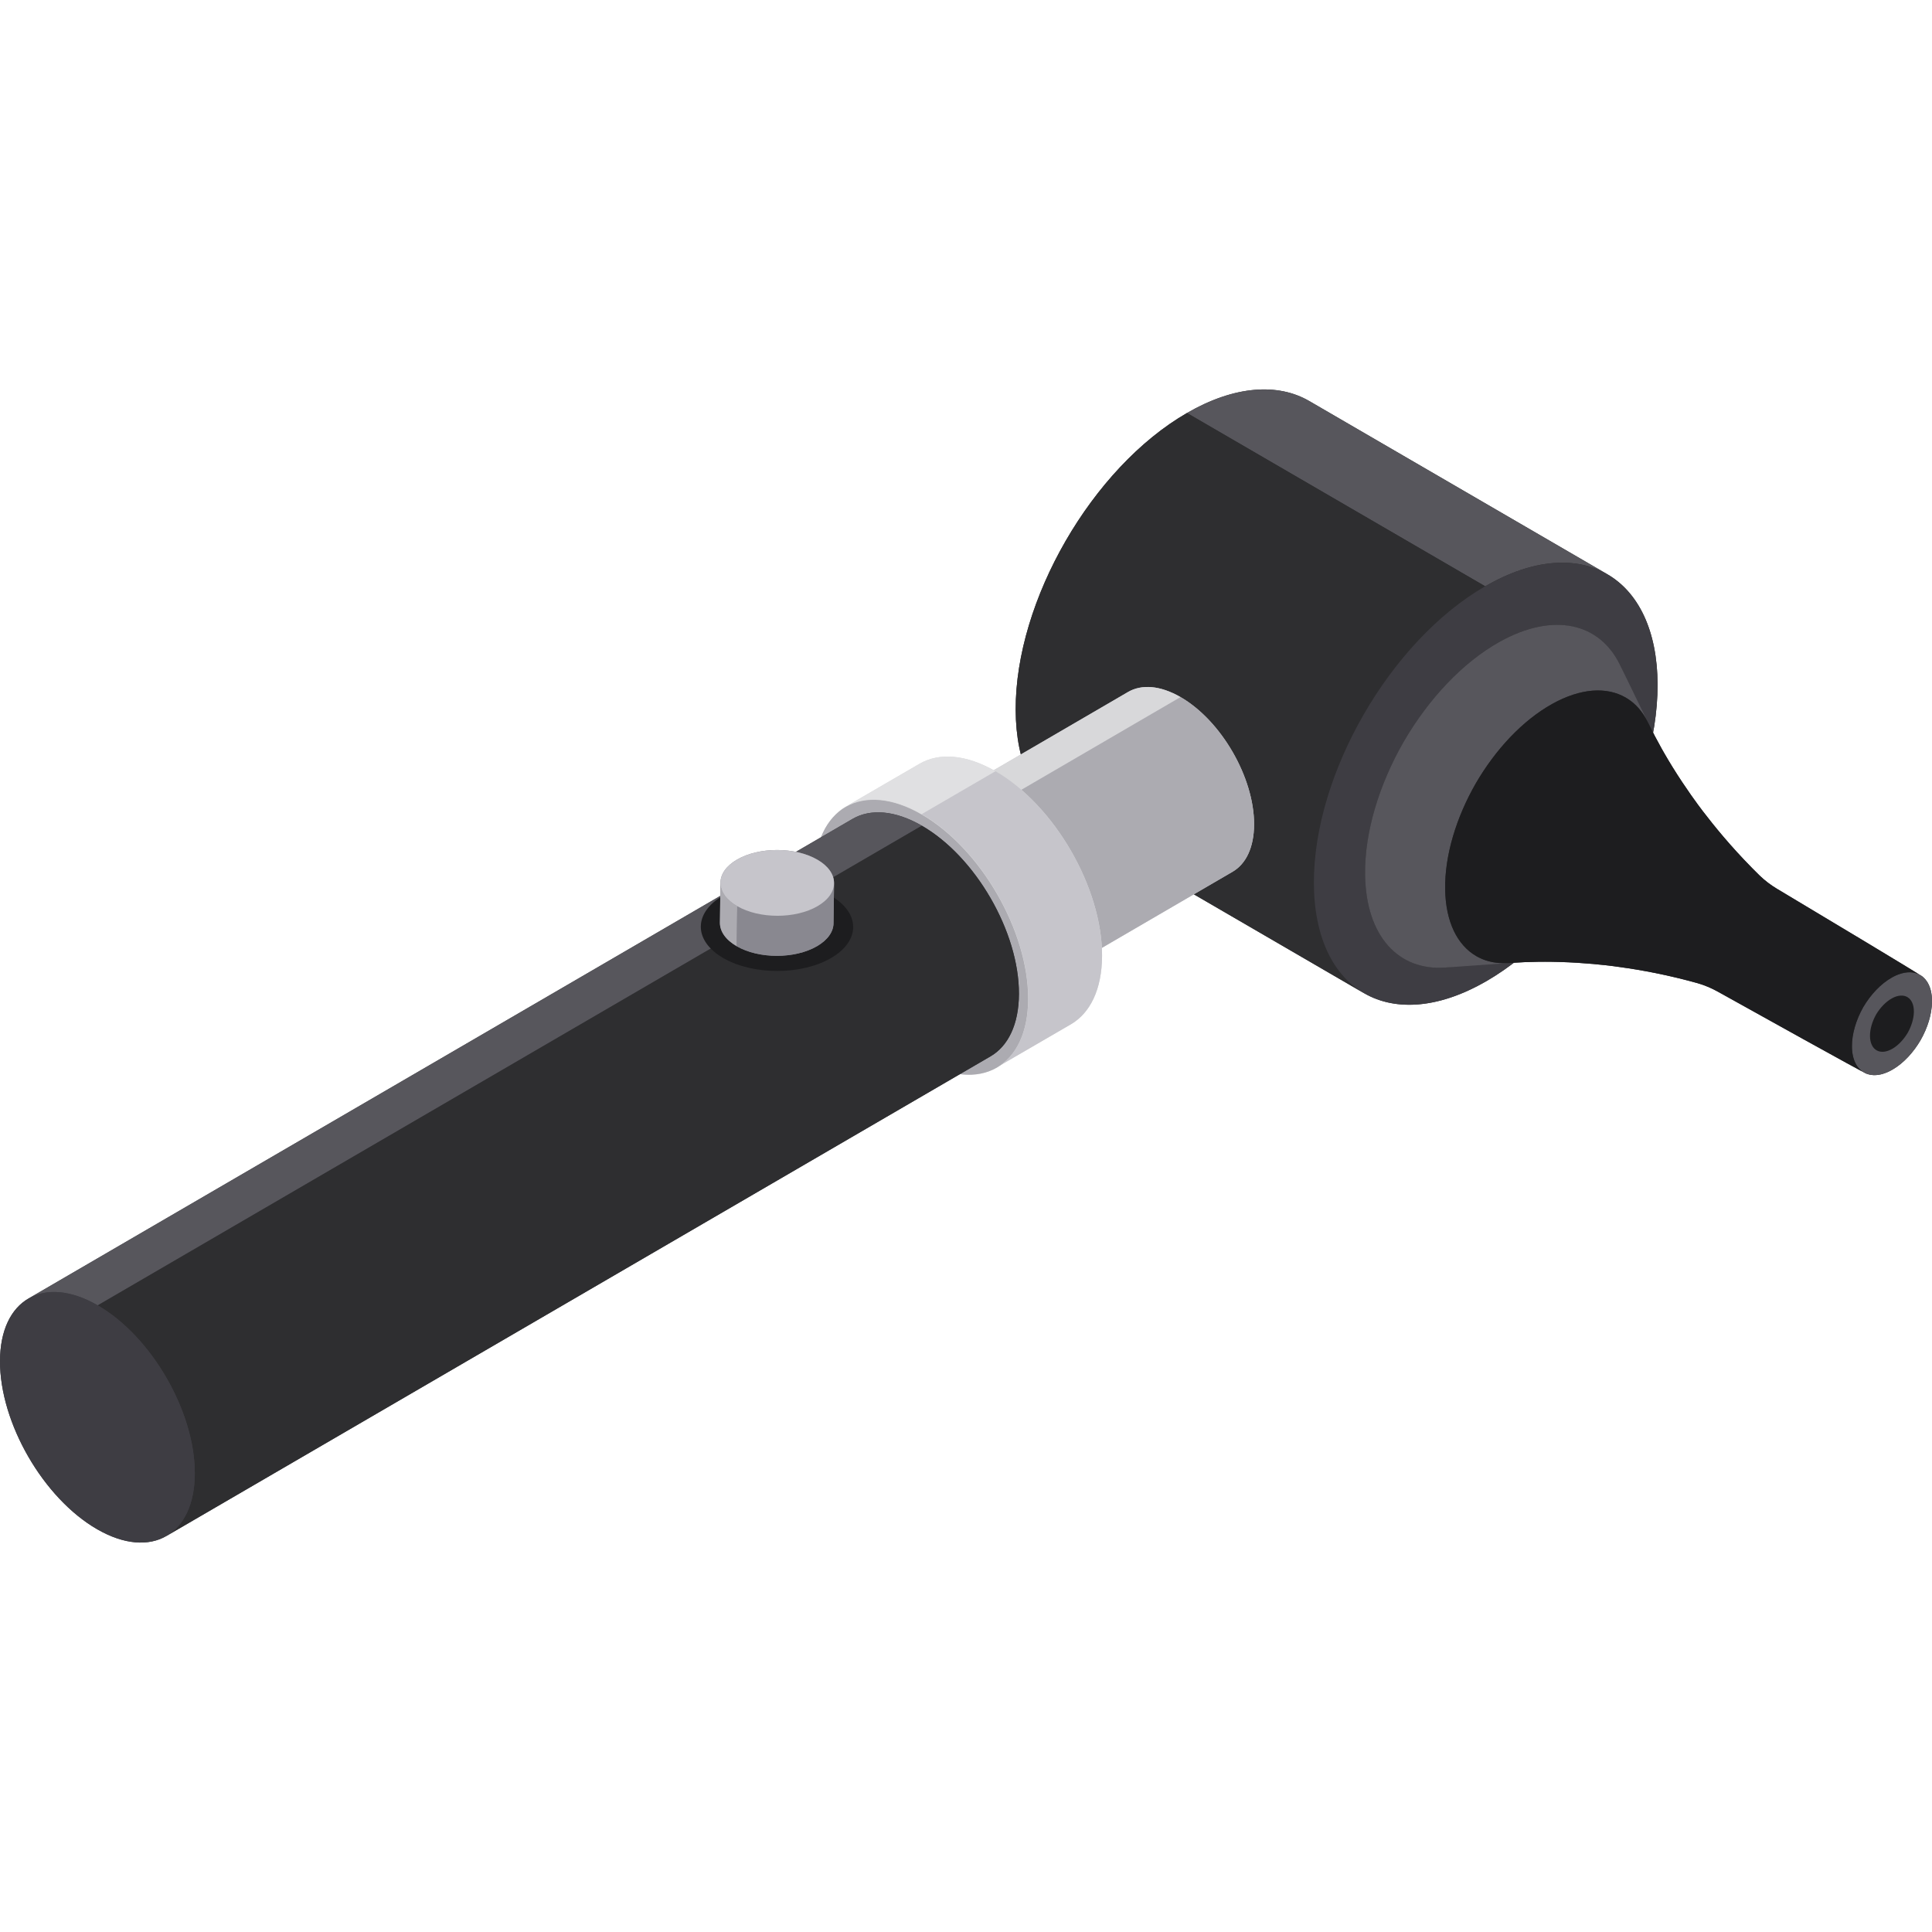<?xml version="1.0" encoding="iso-8859-1"?>
<!-- Generator: Adobe Illustrator 19.0.0, SVG Export Plug-In . SVG Version: 6.00 Build 0)  -->
<svg version="1.1" id="Layer_1" xmlns="http://www.w3.org/2000/svg" xmlns:xlink="http://www.w3.org/1999/xlink" x="0px" y="0px"
	 viewBox="0 0 512.002 512.002" style="enable-background:new 0 0 512.002 512.002;" xml:space="preserve">
<g style="enable-background:new    ;">
	<path style="fill:#2E2E30;" d="M269.165,188.072c0.041,14.358,5.11,24.46,13.285,29.212l79.03,45.923
		c-0.238-0.139-0.465-0.297-0.698-0.445c8.329,5.275,20.082,4.789,33.104-2.729c25.15-14.52,45.473-49.721,45.391-78.623
		c-0.041-14.405-5.144-24.523-13.365-29.254c0.026,0.015,0.054,0.027,0.08,0.043l-79.03-45.922
		c-8.28-4.812-19.748-4.134-32.403,3.172C289.406,123.97,269.083,159.17,269.165,188.072z"/>
	<path style="fill:#57565C;" d="M425.99,152.197l-79.03-45.922c-8.28-4.812-19.748-4.134-32.403,3.173l79.03,45.922
		C406.244,148.063,417.711,147.385,425.99,152.197z"/>
	<path style="fill:#2E2E30;" d="M282.45,217.284l79.03,45.922c-8.175-4.751-13.244-14.853-13.285-29.212
		c-0.082-28.902,20.241-64.103,45.393-78.624l-79.03-45.922c-25.152,14.522-45.476,49.722-45.393,78.624
		C269.206,202.43,274.275,212.532,282.45,217.284z"/>
	<path style="fill:#3E3D43;" d="M393.588,155.369c-25.153,14.522-45.476,49.722-45.393,78.624
		c0.081,28.902,20.538,40.559,45.69,26.037c25.15-14.52,45.472-49.721,45.391-78.623
		C439.194,152.506,418.738,140.849,393.588,155.369z"/>
</g>
<path style="fill:#C6C5CB;" d="M312.866,184.74c-5.43-3.135-10.353-3.427-13.908-1.362L223.11,227.56
	c0.011-0.006,0.025-0.01,0.038-0.018c-3.529,2.03-5.72,6.37-5.738,12.554c-0.036,12.408,8.692,27.512,19.48,33.741
	c5.776,3.335,10.957,3.429,14.547,0.921c-0.213,0.148-0.415,0.315-0.638,0.444l75.849-44.183c3.508-2.039,5.681-6.375,5.699-12.539
	C332.382,206.073,323.665,190.975,312.866,184.74z"/>
<path style="fill:#D8D8DA;" d="M223.111,227.561l75.848-44.183c3.555-2.066,8.477-1.773,13.908,1.362l-75.849,44.183
	C231.588,225.788,226.665,225.495,223.111,227.561z"/>
<path style="fill:#ACABB1;" d="M326.648,231.021L250.8,275.204c3.508-2.039,5.682-6.375,5.699-12.539
	c0.036-12.409-8.681-27.507-19.48-33.742l75.849-44.183c10.799,6.235,19.516,21.333,19.48,33.742
	C332.33,224.647,330.155,228.983,326.648,231.021z"/>
<path style="fill:#C6C5CB;" d="M237.018,228.923c10.799,6.235,19.516,21.333,19.48,33.742s-8.809,17.409-19.608,11.174
	c-10.789-6.229-19.516-21.333-19.48-33.741C217.445,227.688,226.229,222.694,237.018,228.923z"/>
<path style="fill:#D8D8DA;" d="M215.824,232.041c0,17.974,12.588,39.865,28.23,48.896c8.432,4.868,16.012,4.998,21.219,1.274
	l18.516-10.757c5.09-2.953,8.246-9.231,8.27-18.162c0.048-17.982-12.592-39.864-28.233-48.904
	c-7.874-4.537-15.005-4.97-20.154-1.969l-19.506,11.332C224.166,213.751,215.824,217.821,215.824,232.041z"/>
<path style="fill:#ACABB1;" d="M244.239,215.849c15.641,9.03,28.281,30.913,28.229,48.897
	c-0.051,17.974-12.773,25.223-28.414,16.192c-15.641-9.03-28.281-30.923-28.229-48.896
	C215.876,214.057,228.597,206.818,244.239,215.849z"/>
<path style="fill:#E0E0E2;" d="M243.672,202.42l-19.506,11.332c5.138-2.953,12.244-2.52,20.082,2.017h0.012l19.566-11.38
	C255.952,199.851,248.822,199.419,243.672,202.42z"/>
<path style="fill:#C6C5CB;" d="M263.827,204.388l-19.566,11.38c15.641,9.027,28.281,30.91,28.233,48.891
	c-0.024,8.931-3.181,15.209-8.27,18.162l19.566-11.368c5.09-2.953,8.246-9.231,8.27-18.162
	C292.107,235.31,279.468,213.427,263.827,204.388z"/>
<path style="fill:#3E3D43;" d="M244.301,218.82c-7.174-4.142-13.676-4.529-18.37-1.801L7.529,344.133
	c0.016-0.008,0.031-0.016,0.047-0.025c-4.66,2.682-7.553,8.417-7.576,16.585c-0.046,16.381,11.474,36.336,25.73,44.566
	c7.209,4.162,13.734,4.524,18.433,1.753c-0.023,0.014-0.042,0.031-0.065,0.045l218.403-127.113
	c4.634-2.693,7.508-8.419,7.531-16.558C270.078,246.995,258.558,227.05,244.301,218.82z"/>
<path style="fill:#57565C;" d="M7.529,344.133l218.403-127.113c4.694-2.728,11.195-2.342,18.37,1.801L25.898,345.934
	C18.724,341.791,12.222,341.405,7.529,344.133z"/>
<path style="fill:#2E2E30;" d="M262.501,279.944L44.099,407.057c4.634-2.693,7.508-8.419,7.531-16.557
	c0.046-16.392-11.474-36.336-25.73-44.566l218.403-127.113c14.257,8.231,25.777,28.175,25.73,44.566
	C270.008,271.525,267.135,277.251,262.501,279.944z"/>
<path style="fill:#3E3D43;" d="M25.898,345.934c14.257,8.231,25.777,28.175,25.73,44.566c-0.046,16.381-11.642,22.989-25.898,14.758
	C11.474,397.028-0.046,377.074,0,360.692C0.047,344.301,11.643,337.703,25.898,345.934z"/>
<path style="fill:#1D1D1F;" d="M191.683,253.9c-7.912-4.568-7.948-11.975-0.093-16.539c7.861-4.568,20.641-4.568,28.553,0
	c7.906,4.564,7.948,11.967,0.087,16.536C212.375,258.46,199.589,258.465,191.683,253.9z"/>
<path style="fill:#898890;" d="M220.998,234.445c0.209-2.386-1.25-4.812-4.404-6.633c-5.899-3.405-15.427-3.405-21.287,0
	c-2.918,1.696-4.374,3.918-4.372,6.143c0-0.007-0.002-0.014-0.002-0.021l-0.144,10.612c-0.006,2.246,1.475,4.494,4.443,6.208
	c5.894,3.403,15.427,3.4,21.283-0.003c2.912-1.693,4.37-3.906,4.376-6.123l0.144-10.612
	C221.033,234.16,221.01,234.302,220.998,234.445z"/>
<path style="fill:#ACABB1;" d="M190.788,244.546l0.144-10.612c-0.006,2.246,1.475,4.494,4.443,6.208l-0.144,10.612
	C192.264,249.042,190.782,246.792,190.788,244.546z"/>
<path style="fill:#898890;" d="M221.034,234.017l-0.144,10.612c-0.006,2.217-1.464,4.431-4.376,6.123
	c-5.856,3.403-15.388,3.405-21.283,0.003l0.144-10.612c5.894,3.403,15.427,3.4,21.283-0.003
	C219.57,238.447,221.027,236.233,221.034,234.017z"/>
<path style="fill:#C6C5CB;" d="M195.375,240.143c-5.899-3.405-5.925-8.928-0.069-12.33c5.861-3.405,15.388-3.405,21.287,0
	c5.894,3.403,5.925,8.921,0.065,12.328C210.803,243.542,201.27,243.545,195.375,240.143z"/>
<path style="fill:#2E2E30;" d="M431.568,183.179c1.741,2.783,3.308,5.287,5.049,8.07c0.042,0.044,0.051,0.096,0.082,0.143
	c1.773,3.562,1.959,3.9,3.691,7.057c0.013,0.019,1.33,2.372,2.799,4.743c3.566,5.774,6.86,10.18,8.101,11.806
	c2.923,3.81,7.18,9.106,13.185,15.192c0.216,0.206,0.427,0.42,0.637,0.633c0.389,0.386,0.781,0.786,1.179,1.177
	c0.007,0.007,0.015,0.014,0.022,0.021c1.401,1.348,2.947,2.528,4.614,3.526c8.79,5.256,37.954,22.71,38.636,23.329
	c0.039,0.033,0.068,0.063,0.107,0.096c0.008,0.005,0.008,0.005,0.018,0.01c0.008,0.005,0.021,0.024,0.029,0.028
	c0.362,0.312,0.675,0.69,0.958,1.118c0.062,0.093,0.123,0.187,0.18,0.288c0.046,0.061,0.077,0.125,0.113,0.204
	c0.082,0.139,0.148,0.282,0.219,0.439c0.139,0.299,0.254,0.62,0.368,0.962l0.136,0.505c0.212,0.873,0.326,1.872,0.31,2.959
	c-0.033,3.316-1.183,6.943-3.028,10.182c-1.881,3.217-4.448,6.027-7.303,7.714c-0.933,0.557-1.857,0.958-2.718,1.211l-0.505,0.136
	c-0.353,0.073-0.689,0.134-1.017,0.163c-0.171,0.017-0.328,0.029-0.49,0.029c-0.086,0.008-0.158,0.013-0.233,0.004
	c-0.117,0.002-0.228-0.004-0.34-0.011c-0.513-0.03-0.996-0.114-1.447-0.271c-0.008-0.005-0.031-0.006-0.04-0.012
	s-0.008-0.005-0.018-0.01c-0.048-0.017-0.088-0.027-0.136-0.044c-0.877-0.28-30.574-16.811-39.521-21.795
	c-1.698-0.946-3.493-1.694-5.36-2.234c-0.009-0.003-0.02-0.005-0.029-0.008c-0.537-0.148-1.079-0.288-1.608-0.433
	c-0.29-0.075-0.582-0.152-0.867-0.235c-8.273-2.158-14.987-3.196-19.749-3.822c-2.03-0.26-7.492-0.911-14.276-1.112
	c-2.788-0.087-5.485-0.051-5.508-0.053c-3.6,0.079-3.984,0.088-7.957,0.332c-0.055-0.003-0.106,0.015-0.164,0.001
	c-3.284-0.115-6.241-0.218-9.525-0.334c-15.946,5.528-28.089-3.604-28.395-23.005c-0.169-11.358,3.767-24.05,10.225-35.296
	c6.511-11.216,15.534-20.97,25.454-26.503C414.404,160.639,428.386,166.595,431.568,183.179z"/>
<g>
	<path style="fill:#57565C;" d="M429.3,176.171c2.446,5.035,4.892,10.07,7.338,15.105c-0.068-0.143-0.14-0.277-0.212-0.411
		c-0.092-0.18-0.189-0.351-0.286-0.524c-0.486-0.857-1.033-1.647-1.627-2.358c-0.13-0.156-0.263-0.302-0.398-0.449
		c-0.159-0.184-0.331-0.365-0.509-0.537c-0.131-0.133-0.275-0.262-0.42-0.392c-0.033-0.042-0.071-0.076-0.11-0.11
		c-0.298-0.264-0.609-0.525-0.926-0.753c-0.094-0.077-0.192-0.146-0.292-0.214c-0.145-0.108-0.297-0.206-0.447-0.304
		c-0.194-0.123-0.397-0.252-0.596-0.367c-4.993-2.883-11.858-2.542-19.476,1.7c-7.891,4.397-15.062,12.14-20.244,21.055
		c-5.129,8.944-8.251,19.027-8.113,28.059c0.135,8.719,3.273,14.835,8.265,17.716c0.199,0.115,0.412,0.227,0.615,0.332
		c0.161,0.081,0.322,0.163,0.487,0.235c0.109,0.051,0.217,0.102,0.331,0.145c0.357,0.16,0.739,0.3,1.116,0.425
		c0.048,0.017,0.096,0.032,0.149,0.041c0.185,0.061,0.369,0.12,0.55,0.167c0.237,0.068,0.481,0.127,0.719,0.172
		c0.194,0.043,0.389,0.086,0.588,0.12c0.912,0.158,1.87,0.237,2.856,0.23c0.197-0.002,0.394-0.003,0.597-0.014
		c0.153-0.004,0.305-0.008,0.462-0.022c-5.584,0.399-11.167,0.798-16.751,1.197c-12.274,0.875-20.946-8.183-21.204-24.541
		c-0.169-11.358,3.767-24.05,10.225-35.296c6.511-11.216,15.534-20.97,25.454-26.503C411.741,162.122,423.92,165.104,429.3,176.171z
		"/>
	<path style="fill:#57565C;" d="M509.214,258.617c0.082,0.059,0.163,0.117,0.245,0.176c0.029,0.028,0.064,0.049,0.102,0.083
		c0.039,0.033,0.068,0.063,0.107,0.096c0.008,0.005,0.008,0.005,0.018,0.01c0.008,0.005,0.021,0.024,0.029,0.028
		c0.362,0.312,0.675,0.69,0.958,1.118c0.062,0.093,0.123,0.187,0.18,0.288c0.046,0.061,0.077,0.125,0.113,0.204
		c0.082,0.139,0.148,0.282,0.219,0.439c0.139,0.299,0.254,0.62,0.368,0.962l0.136,0.505c0.212,0.873,0.326,1.872,0.31,2.959
		c-0.033,3.316-1.183,6.943-3.028,10.182c-1.881,3.217-4.448,6.027-7.303,7.714c-0.933,0.557-1.857,0.958-2.718,1.211l-0.505,0.136
		c-0.353,0.073-0.689,0.134-1.017,0.163c-0.171,0.017-0.328,0.029-0.49,0.029c-0.086,0.008-0.158,0.013-0.233,0.004
		c-0.117,0.002-0.228-0.004-0.34-0.011c-0.513-0.03-0.996-0.114-1.447-0.271c-0.008-0.005-0.031-0.006-0.04-0.012
		s-0.008-0.005-0.018-0.01c-0.048-0.017-0.088-0.027-0.136-0.044c-0.048-0.017-0.083-0.037-0.122-0.048
		c-0.092-0.041-0.183-0.083-0.275-0.124c-1.503-0.695-2.63-2.118-3.171-4.139c-0.083-0.336-0.161-0.681-0.224-1.052
		c-0.029-0.19-0.057-0.379-0.078-0.564c-0.03-0.387-0.065-0.787-0.067-1.204c-0.052-3.388,1.093-7.168,2.997-10.545
		c1.973-3.337,4.675-6.219,7.634-7.868c0.362-0.207,0.725-0.377,1.075-0.544c0.17-0.075,0.349-0.144,0.528-0.214
		c0.352-0.131,0.69-0.236,1.023-0.332C506.064,257.399,507.861,257.663,509.214,258.617z"/>
</g>
<g>
	<path style="fill:#1D1D1F;" d="M507.2,268.16c-0.023,1.798-0.643,3.771-1.631,5.542c-1.04,1.742-2.439,3.264-3.984,4.184
		c-3.263,1.935-5.959,0.47-6.016-3.288c-0.019-1.845,0.587-3.895,1.615-5.736c1.08-1.811,2.552-3.36,4.16-4.267
		C504.628,262.764,507.244,264.367,507.2,268.16z"/>
	<path style="fill:#1D1D1F;" d="M431.41,185.223c0.15,0.098,0.302,0.197,0.447,0.304c0.099,0.069,0.197,0.137,0.292,0.214
		c0.318,0.23,0.629,0.49,0.926,0.753c0.039,0.033,0.076,0.067,0.11,0.11c0.149,0.121,0.28,0.254,0.42,0.392
		c0.178,0.171,0.342,0.347,0.509,0.537c0.135,0.146,0.269,0.294,0.398,0.449c0.592,0.712,1.141,1.5,1.627,2.358
		c0.097,0.171,0.194,0.343,0.286,0.524c0.072,0.134,0.145,0.269,0.212,0.411c0.025,0.038,0.036,0.078,0.061,0.116
		c1.773,3.562,1.959,3.9,3.691,7.057c0.013,0.019,1.33,2.372,2.799,4.743c3.566,5.774,6.86,10.18,8.101,11.806
		c2.923,3.81,7.18,9.106,13.185,15.192c0.216,0.206,0.427,0.42,0.637,0.633c0.389,0.386,0.781,0.786,1.179,1.177
		c0.007,0.007,0.015,0.014,0.022,0.021c1.401,1.348,2.947,2.528,4.614,3.526c8.79,5.256,37.954,22.71,38.636,23.329
		c0.039,0.033,0.068,0.063,0.107,0.096c-0.068-0.063-0.136-0.124-0.209-0.178c-0.082-0.059-0.158-0.125-0.245-0.176
		c-1.353-0.954-3.149-1.218-5.17-0.677c-0.342,0.091-0.679,0.196-1.023,0.332c-0.179,0.07-0.357,0.14-0.528,0.214
		c-0.358,0.162-0.714,0.337-1.075,0.544c-2.959,1.649-5.661,4.531-7.634,7.868c-1.904,3.377-3.048,7.159-2.997,10.545
		c0.002,0.416,0.027,0.812,0.067,1.204c0.02,0.185,0.049,0.374,0.078,0.564c0.054,0.366,0.132,0.711,0.224,1.052
		c0.541,2.02,1.669,3.444,3.171,4.139c0.087,0.05,0.183,0.083,0.275,0.124c0.083,0.037,0.17,0.064,0.258,0.092
		c-0.048-0.017-0.088-0.027-0.136-0.044c-0.877-0.28-30.574-16.811-39.521-21.795c-1.698-0.946-3.493-1.694-5.36-2.234
		c-0.009-0.003-0.02-0.005-0.029-0.008c-0.537-0.148-1.079-0.288-1.608-0.433c-0.29-0.075-0.582-0.152-0.867-0.235
		c-8.273-2.158-14.987-3.196-19.749-3.822c-2.03-0.26-7.492-0.911-14.276-1.112c-2.788-0.087-5.485-0.051-5.508-0.053
		c-3.6,0.079-3.984,0.088-7.957,0.332c-0.045-0.003-0.086,0.008-0.131,0.005c-0.158,0.013-0.31,0.018-0.462,0.022
		c-0.202,0.01-0.399,0.011-0.597,0.014c-0.985,0.008-1.943-0.072-2.856-0.23c-0.2-0.034-0.394-0.077-0.588-0.12
		c-0.248-0.05-0.482-0.104-0.719-0.172c-0.189-0.051-0.37-0.098-0.55-0.167c-0.053-0.007-0.101-0.024-0.149-0.041
		c-0.377-0.125-0.759-0.265-1.116-0.425c-0.114-0.043-0.223-0.094-0.331-0.145c-0.166-0.072-0.326-0.154-0.487-0.235
		c-0.204-0.107-0.417-0.217-0.615-0.332c-4.993-2.883-8.13-8.998-8.265-17.716c-0.138-9.032,2.982-19.115,8.113-28.059
		c5.182-8.915,12.352-16.658,20.244-21.055c7.618-4.243,14.483-4.583,19.476-1.7C431.014,184.971,431.217,185.099,431.41,185.223z"
		/>
</g>
<g>
</g>
<g>
</g>
<g>
</g>
<g>
</g>
<g>
</g>
<g>
</g>
<g>
</g>
<g>
</g>
<g>
</g>
<g>
</g>
<g>
</g>
<g>
</g>
<g>
</g>
<g>
</g>
<g>
</g>
</svg>
